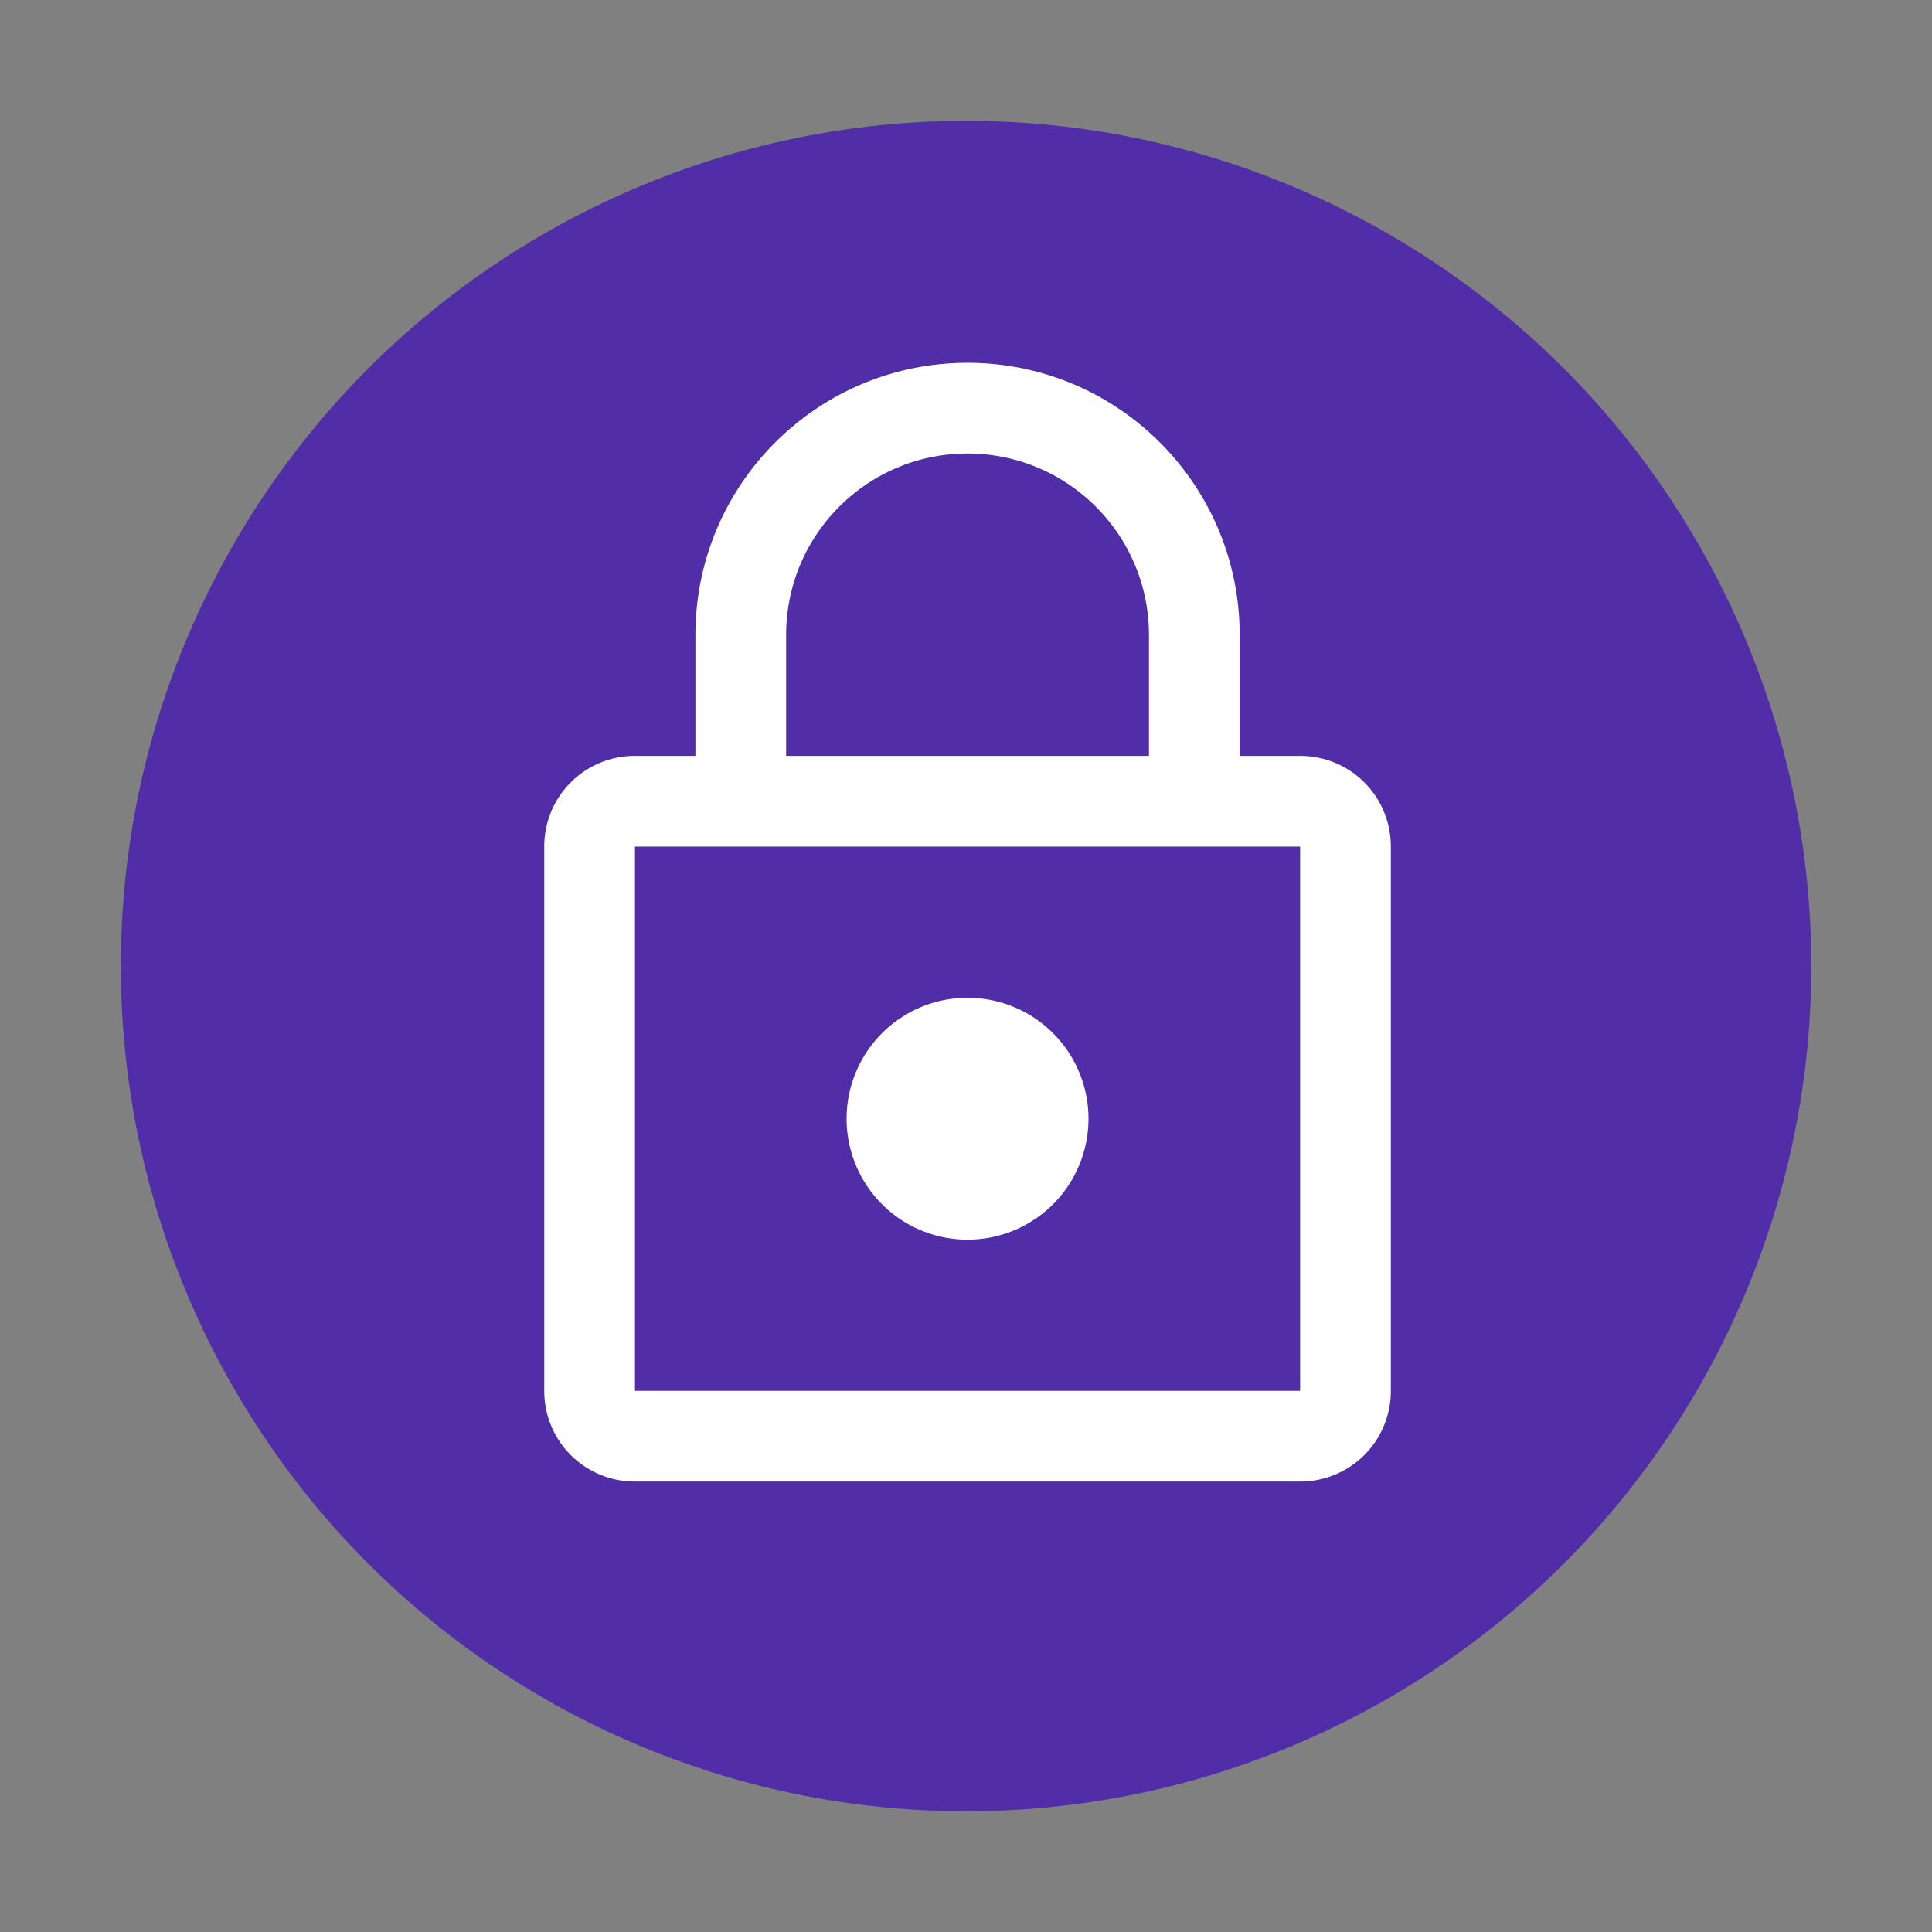<?xml version="1.0" encoding="UTF-8" standalone="no"?>
<!-- Created with Inkscape (http://www.inkscape.org/) -->

<svg
   width="64"
   height="64"
   viewBox="0 0 16.933 16.933"
   version="1.1"
   id="svg5"
   inkscape:version="1.1.1 (3bf5ae0d25, 2021-09-20, custom)"
   sodipodi:docname="system-lock-screen.svg"
   xmlns:inkscape="http://www.inkscape.org/namespaces/inkscape"
   xmlns:sodipodi="http://sodipodi.sourceforge.net/DTD/sodipodi-0.dtd"
   xmlns="http://www.w3.org/2000/svg"
   xmlns:svg="http://www.w3.org/2000/svg">
  <rect x="0" y="0" width="16.933" height="16.933" fill="#808080" stroke="none"/>
  <sodipodi:namedview
     id="namedview7"
     pagecolor="#ffffff"
     bordercolor="#666666"
     borderopacity="1.0"
     inkscape:pageshadow="2"
     inkscape:pageopacity="0.0"
     inkscape:pagecheckerboard="0"
     inkscape:document-units="px"
     showgrid="false"
     units="px"
     height="64px"
     inkscape:zoom="5.6568542"
     inkscape:cx="23.157747"
     inkscape:cy="31.02431"
     inkscape:window-width="1920"
     inkscape:window-height="996"
     inkscape:window-x="0"
     inkscape:window-y="0"
     inkscape:window-maximized="1"
     inkscape:current-layer="svg5"
     showguides="false" />
  <defs
     id="defs2" />
  <circle
     style="fill:#512da8;fill-opacity:1;stroke-width:0.567;stroke-linecap:round;stroke-linejoin:round;stroke-dasharray:6.802, 0.567"
     id="path890"
     cx="8.467"
     cy="8.467"
     r="7.408" />
  <path
     id="rect1920"
     style="fill:#ffffff;fill-opacity:1;stroke-width:2.777;stroke-linecap:round;stroke-linejoin:round"
     d="M 32 12 C 27.029 12 23 16.029 23 21 L 23 25 L 21 25 C 19.338 25 18 26.338 18 28 L 18 46 C 18 47.662 19.338 49 21 49 L 43 49 C 44.662 49 46 47.662 46 46 L 46 28 C 46 26.338 44.662 25 43 25 L 41 25 L 41 21 C 41 16.029 36.971 12 32 12 z M 32 15 C 35.314 15 38 17.686 38 21 L 38 25 L 26 25 L 26 21 C 26 17.686 28.686 15 32 15 z M 21 28 L 43 28 L 43 46 L 21 46 L 21 28 z M 32 33 A 4 4 0 0 0 28 37 A 4 4 0 0 0 32 41 A 4 4 0 0 0 36 37 A 4 4 0 0 0 32 33 z "
     transform="scale(0.265)" />
</svg>
